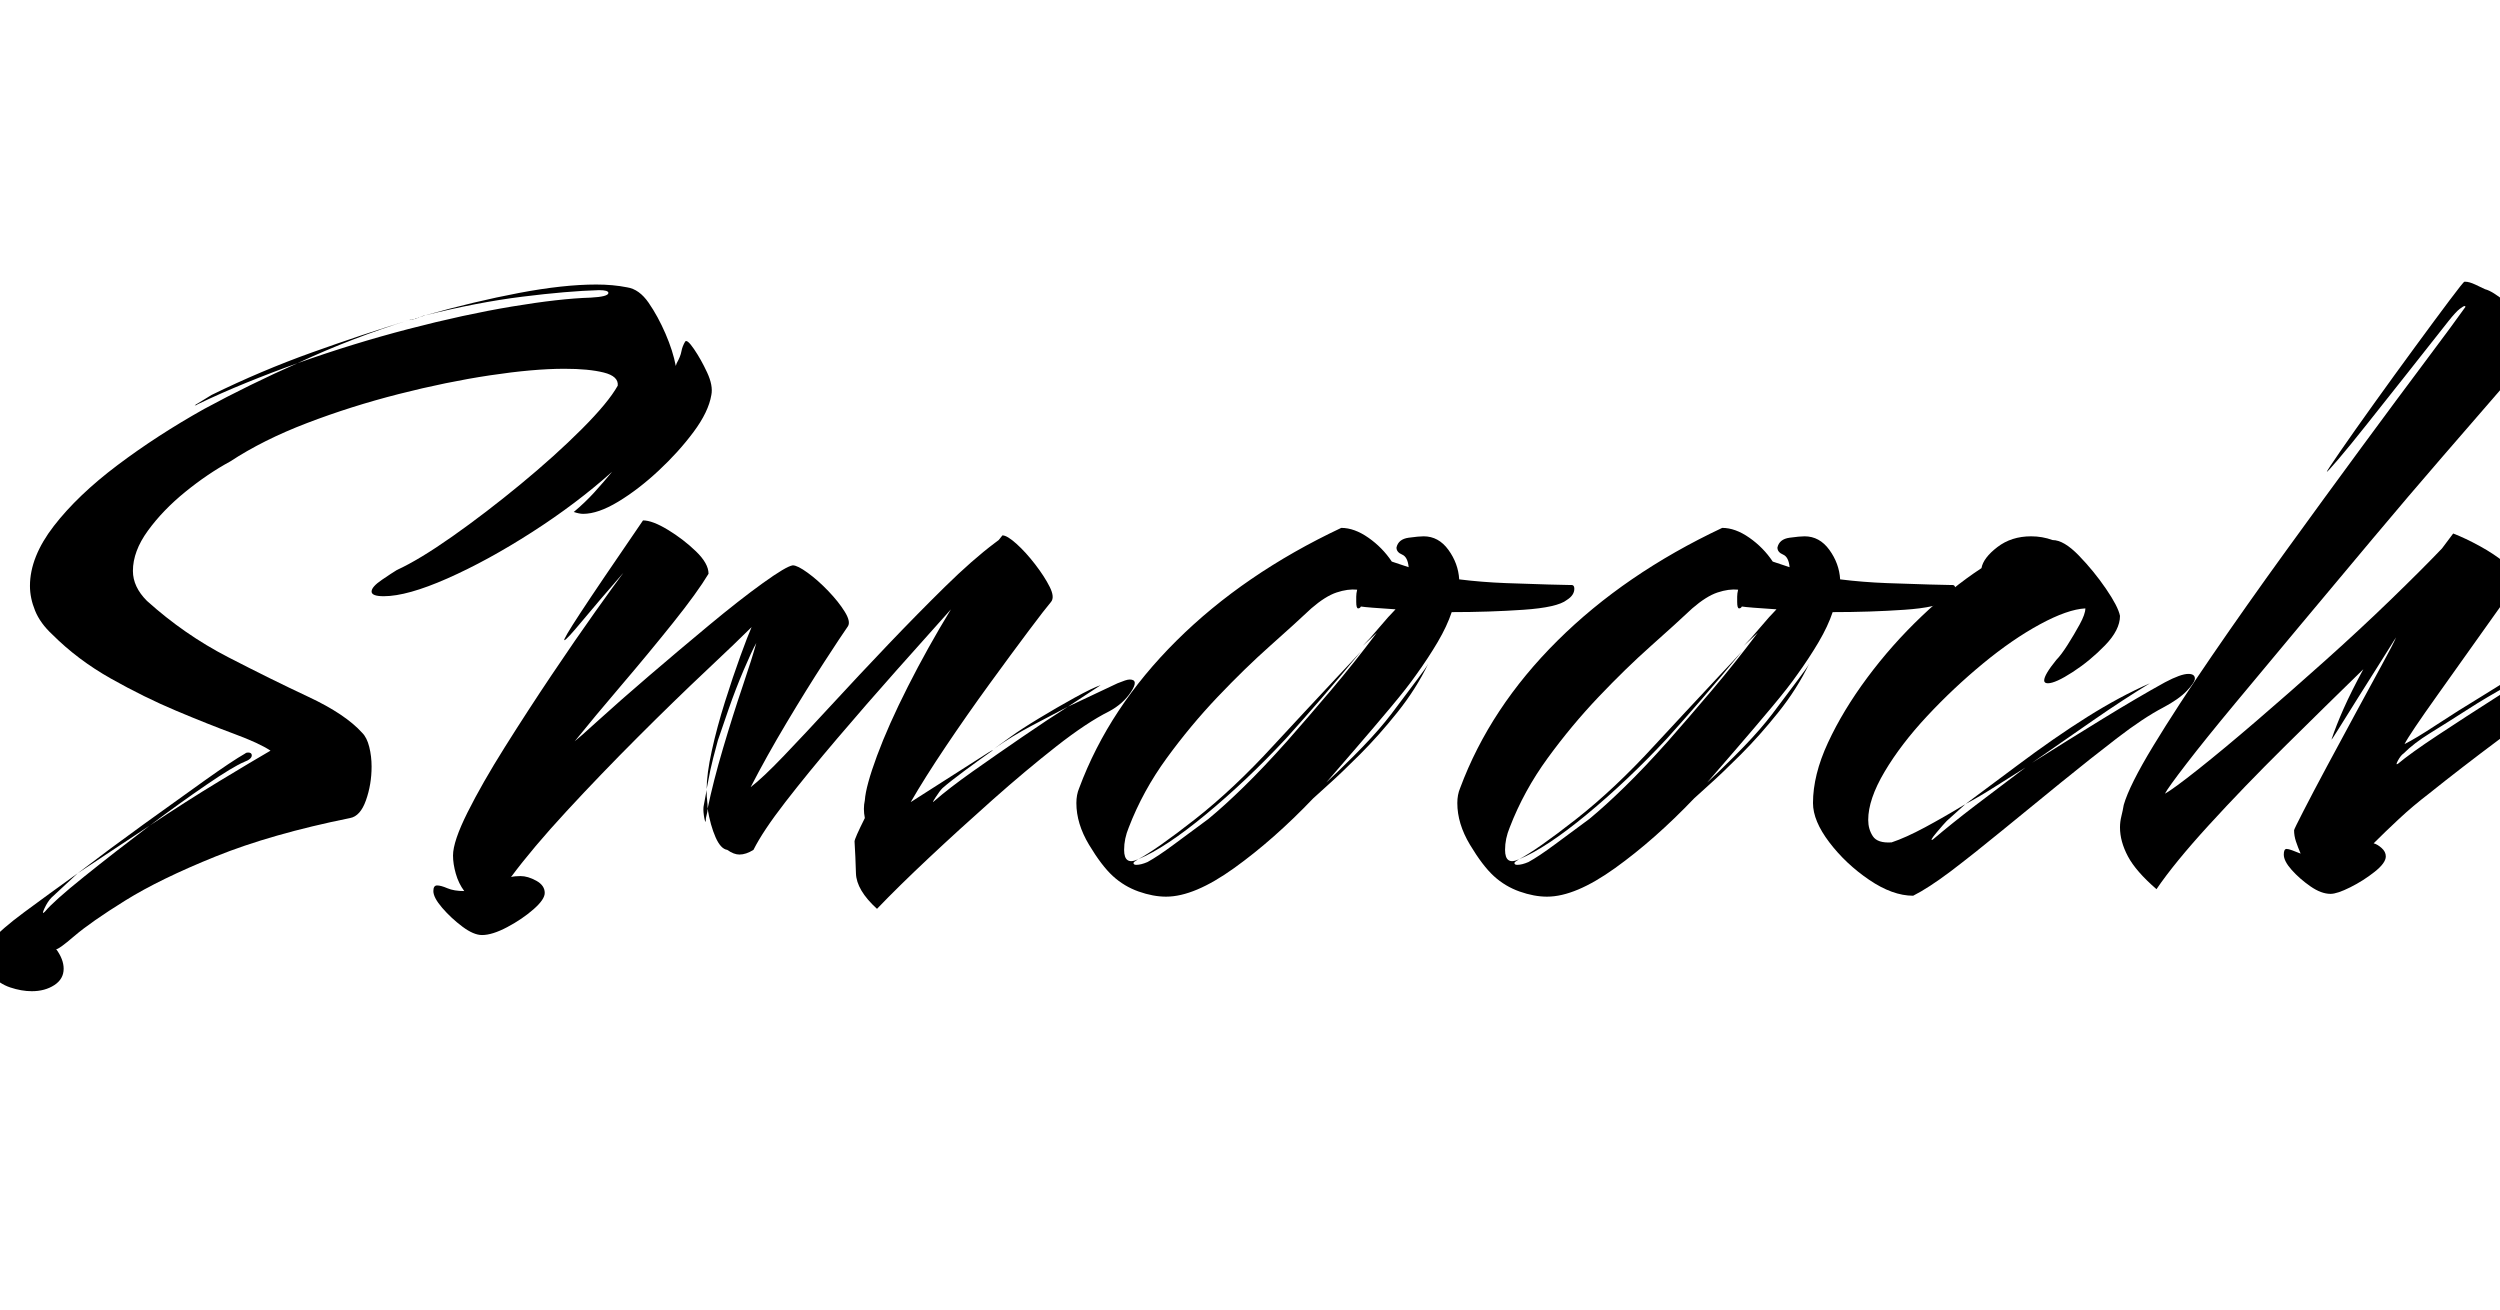 <svg width="42.736" height="22.4" viewBox="0 0 42.736 22.4" xmlns="http://www.w3.org/2000/svg"><path transform="translate(0 15.2) scale(.016 -.016)" d="m34-109q-11 0-23 4t-21 14q-9 9-9 17 0 5 3.5 10t7.5 10q9 11 34 29.5t57 41.5l-28-26q-4-4-7.5-11.5t0.5-3.5q9 11 42 37.5t70 54.5l-77-51q34 26 70 52t65.5 47 43.5 29q1 1 3 1 4 0 4-3 0-4-8-7-12-5-40.5-24.5t-60.5-43.5q39 26 74.5 47.5t54.5 32.5q-12 8-39 18t-61.5 24.5-70 34.5-62.5 47q-13 12-18.5 25.5t-5.5 26.5q0 31 25.5 64t68 65 92.5 60q24 13 49.5 25.5t50.5 23.5q-28-10-55-21t-52-23q-1-1-2-1t-1 0l18 11q53 26 107.5 45.5t103.5 34.5q-29-9-59-20.5t-60-25.5q59 21 118.5 36.5t110.5 24 84 9.5q19 1 19 5 0 3-10 3-34-1-82-7t-104-20q53 15 100.5 24t82.5 9q18 0 33-3 13-2 23-16.5t18-33 11-34.5l1 3q4 7 5 12.5t4 10.5q2 3 9.5-8t14-25 4.5-24q-3-18-19-39.5t-37.5-41.5-43-33-37.5-13q-4 0-10 2 12 10 22 21t19 22q-38-34-85.5-64.5t-90.5-49.5-68-19q-13 0-13 5t11 12.5 16 10.5q24 11 59.5 36t72.5 55.5 65.5 59 38.5 46.5q1 10-15 14t-42 4q-33 0-79.5-7t-97.5-20-98-31-82-41q-24-13-48-32.5t-40-41.5-16-43q0-17 15-32 40-36 86.5-60t86-42.5 57.5-38.5q5-5 7.5-15t2.5-21q0-19-6-36t-17-19q-84-17-143.5-41t-96.5-47-54.5-38-19.5-14q8-11 8-21 0-11-10-17.5t-24-6.5zm403 717 4 1h2l3 1 2 1q3 1 3 1t3 1q0 0-0.5 0t-5.5-2q-1 0-2-1-2 0-3-1-1 0-2-0.5t0 0.5q-2-1-4-1z"/><path transform="translate(7.408 15.2) scale(.016 -.016)" d="m52-49q-9 0-21 9t-21.5 20-9.5 18q0 6 4 6t11-3 18-3q-6 8-9 18.5t-3 19.5q0 15 15.5 46t40 70 50 77 46.5 67.5 30 41.5q-27-31-44-51.5t-19-20.5 17 29 67 99q10 0 26.5-10t30-23 13.5-24q-12-20-38-52.5t-55-66.5-50-60q4 3 26 23t53.5 47 64 54 57.5 45 32 19q5 0 16-8t22-19.5 17.5-22 3.5-15.5q-7-10-25.5-38.5t-40-64.5-38.5-69q13 10 35.5 33.5t51.5 55 60 64 60.5 61.5 53.5 47l4 3 4 5q5 0 15-9t20-22 15.5-24 1.5-16q-6-7-24-31t-42-57-46.5-66.5-37.5-59.5l83 53q10 6 0-1t-25.5-18.5-23.5-18.5q-3-3-7.5-10t-1.5-4q16 14 41.5 32t52.5 36.5 49 32.5q-19-10-39-20.5t-40-24.5l18 13q11 8 30 19.5t38 22 28 13.5l-35-23 53 25q5 2 8 3t5 1q10 0 1.5-13t-23.5-21q-24-12-56.5-37.5t-68-57-68-62-55.5-54.5q-22 20-22.5 38t-1.5 34q0 3 11 25-2 10 0 19 1 15 13 47.5t33 74 46 82.5q-26-29-58-65t-63.5-73-55.5-68-34-51q-8-5-15-5-6 0-13 5-7 1-12.5 13.5t-8.5 30.5q0-3-1-6.5t-1-6.5v-1q-1 0-2 7t0 11l3 16v-3q0-4 0.5-8t0.5-9q6 29 16.5 64.5t21 66.5 14.5 46q-5-9-13.5-29t-16-41.5-11.5-33.5q-6-22-8-31.5t-4-20.5q0 16 5.5 41t14 52 16.5 49 12 31q-15-15-48.5-46.5t-73-71-76-79-59.5-70.5q4 1 10 1 8 0 17-5t9-13q0-7-12-17.5t-28-19-27-8.5z"/><path transform="translate(17.792 15.2) scale(.016 -.016)" d="m134-8q-14 0-29.5 5.5t-27.5 16.5-25.5 33.5-13.5 44.5q0 9 3 16 32 86 104 157.5t176 120.5q14 0 29-10.5t25-25.5l18-6q-1 11-7 13.5t-6 7.5q2 9 13 10.5t16 1.5q16 0 26.5-14.5t11.5-31.5q24-3 50-4t45.5-1.5 21.5-0.5h3q3 0 3-4 0-7-8-12-10-8-46.5-10.5t-76.5-2.5q-5-15-15-32t-23-35q-9-13-27-34.5t-37-43.5-32-37q9 8 29.5 28.5t33.5 36.5q5 6 15 19.5t19.5 26 11.5 16.5q-13-27-33-52t-40-45-34-32.5-16-14.5q-42-44-84.5-74.5t-72.5-30.5zm-32 34q5 0 12 3 11 6 28.5 19t36.5 27q17 14 38 34.5t46 48.5q22 25 47 54.5t49 61.5l-15-14q7 7 17.5 19.5t17.5 19.5q-31 2-37 3-1-2-3-2t-2 7q0 2 0 5.5t1 7.5q-10 1-22-3t-27-17q-17-16-44-40t-56-54.5-54.5-65.5-40.5-74q-5-12-5-24 0-17 15-10-5-3-5-4 0-2 3-2zm2 6q19 10 60.5 42.5t84.5 79.5q14 15 32 34.5t35 37.5 26 28q-23-28-42.5-50.5t-37.5-42.5q-42-45-85.5-81t-72.5-48z"/><path transform="translate(24.304 15.2) scale(.016 -.016)" d="m134-8q-14 0-29.5 5.5t-27.5 16.5-25.5 33.5-13.5 44.5q0 9 3 16 32 86 104 157.5t176 120.5q14 0 29-10.5t25-25.5l18-6q-1 11-7 13.5t-6 7.5q2 9 13 10.5t16 1.5q16 0 26.5-14.5t11.5-31.5q24-3 50-4t45.5-1.5 21.5-0.5h3q3 0 3-4 0-7-8-12-10-8-46.5-10.5t-76.5-2.5q-5-15-15-32t-23-35q-9-13-27-34.5t-37-43.5-32-37q9 8 29.5 28.5t33.5 36.5q5 6 15 19.5t19.5 26 11.5 16.5q-13-27-33-52t-40-45-34-32.5-16-14.5q-42-44-84.5-74.5t-72.5-30.5zm-32 34q5 0 12 3 11 6 28.5 19t36.5 27q17 14 38 34.5t46 48.5q22 25 47 54.5t49 61.5l-15-14q7 7 17.5 19.5t17.5 19.5q-31 2-37 3-1-2-3-2t-2 7q0 2 0 5.5t1 7.5q-10 1-22-3t-27-17q-17-16-44-40t-56-54.5-54.5-65.5-40.5-74q-5-12-5-24 0-17 15-10-5-3-5-4 0-2 3-2zm2 6q19 10 60.5 42.5t84.5 79.5q14 15 32 34.5t35 37.5 26 28q-23-28-42.5-50.5t-37.5-42.5q-42-45-85.5-81t-72.5-48z"/><path transform="translate(30.816 15.2) scale(.016 -.016)" d="m118-7q-22 0-47 17t-42.5 40-17.5 42q0 30 16 64.5t42 69.5 58 65.5 64 51.5q2 11 17 22.5t36 11.5q12 0 23-4 12 0 28-16.5t29-35.5 15-29q0-15-16-31.5t-34.5-28.5-26.5-12q-4 0-4 3 0 6 13 22 5 5 12 16t13 22 6 17q-19-1-48.5-17t-61-42-59.5-56-45.5-59.5-17.5-51.5q0-10 5-17.5t20-6.5q15 5 35.5 16t43.5 25l-20-18q-3-3-11-12.5t-4-7.5q20 17 45.5 36.5t53.5 40.5q-16-10-32.5-20.5t-31.5-18.5l55 41q40 30 75 52t67 36q-28-17-60.5-39.5t-65.5-45.5q38 24 75.5 47t66.5 39q17 9 25 9 7 0 7-5 0-4-8.5-13t-25.5-18q-21-11-49-32.5t-60-47.5-62.5-51-55.5-44q-12-9-22-15.5t-18-10.5z"/><path transform="translate(36.32 15.2) scale(.016 -.016)" d="m220-5q-10 0-21.5 8t-20 17.5-8.5 16.5q0 6 3 6 2 0 6-1.5t9-3.5q-3 7-5 13t-2 12q0 1 10 20.5t25 47.5 31 57.5 28 51.5 15 29l-2-3q-5-8-16-25.5t-23-36.5-20-32-8-12q5 15 13 33t21 42q-39-38-83.5-82t-81.5-84.5-56-68.5q-22 19-30.5 35t-8.5 31q0 6 1.5 12t2.5 12q6 21 31.5 63t62.5 96 79 112 81 111 69 93 42 57q0 0 0 0.5t-1 0.5-5-3-12-13q-22-28-45-57t-42-53-31-38-12-13 14.5 22 36 51 43.5 60 37 50 16 20h1q4 0 10.5-3t10.5-5q8-2 22.5-14t25-26.5 6.5-25.5q-12-12-38-42t-61.5-71-74.5-87.5-77-92-70-84-52-64.5-23-32q9 5 35.5 26t62 51.5 73.5 64.5 71 66 54 54l12 16q13-5 28.5-13.5t27-18 11.5-19.5q0-3-3-8-49-69-80-112.5t-36-53.5q12 6 34 20.5t50 31.5q32 20 66.5 41t68.5 35q8 3 0.5-3t-20.5-14.5-22-13.5q16 8 27.5 12.5t30.5 12.5q9 4 15 4 7 0 2-7t-15.5-16.5-20.5-15.5q-12-7-44-30t-71.5-52.5-74.5-57.5q-17-13-32-27t-27-26q4-1 8.5-5t4.5-9q0-7-12-16.5t-26-16.5-21-7zm72 139q13 11 42.5 30.5t64 41.5 60.5 37q-22-10-48-24.5t-43-25.5q-25-16-42-26.5t-28-21.5q-3-2-6-7.5t0-3.5z"/></svg>